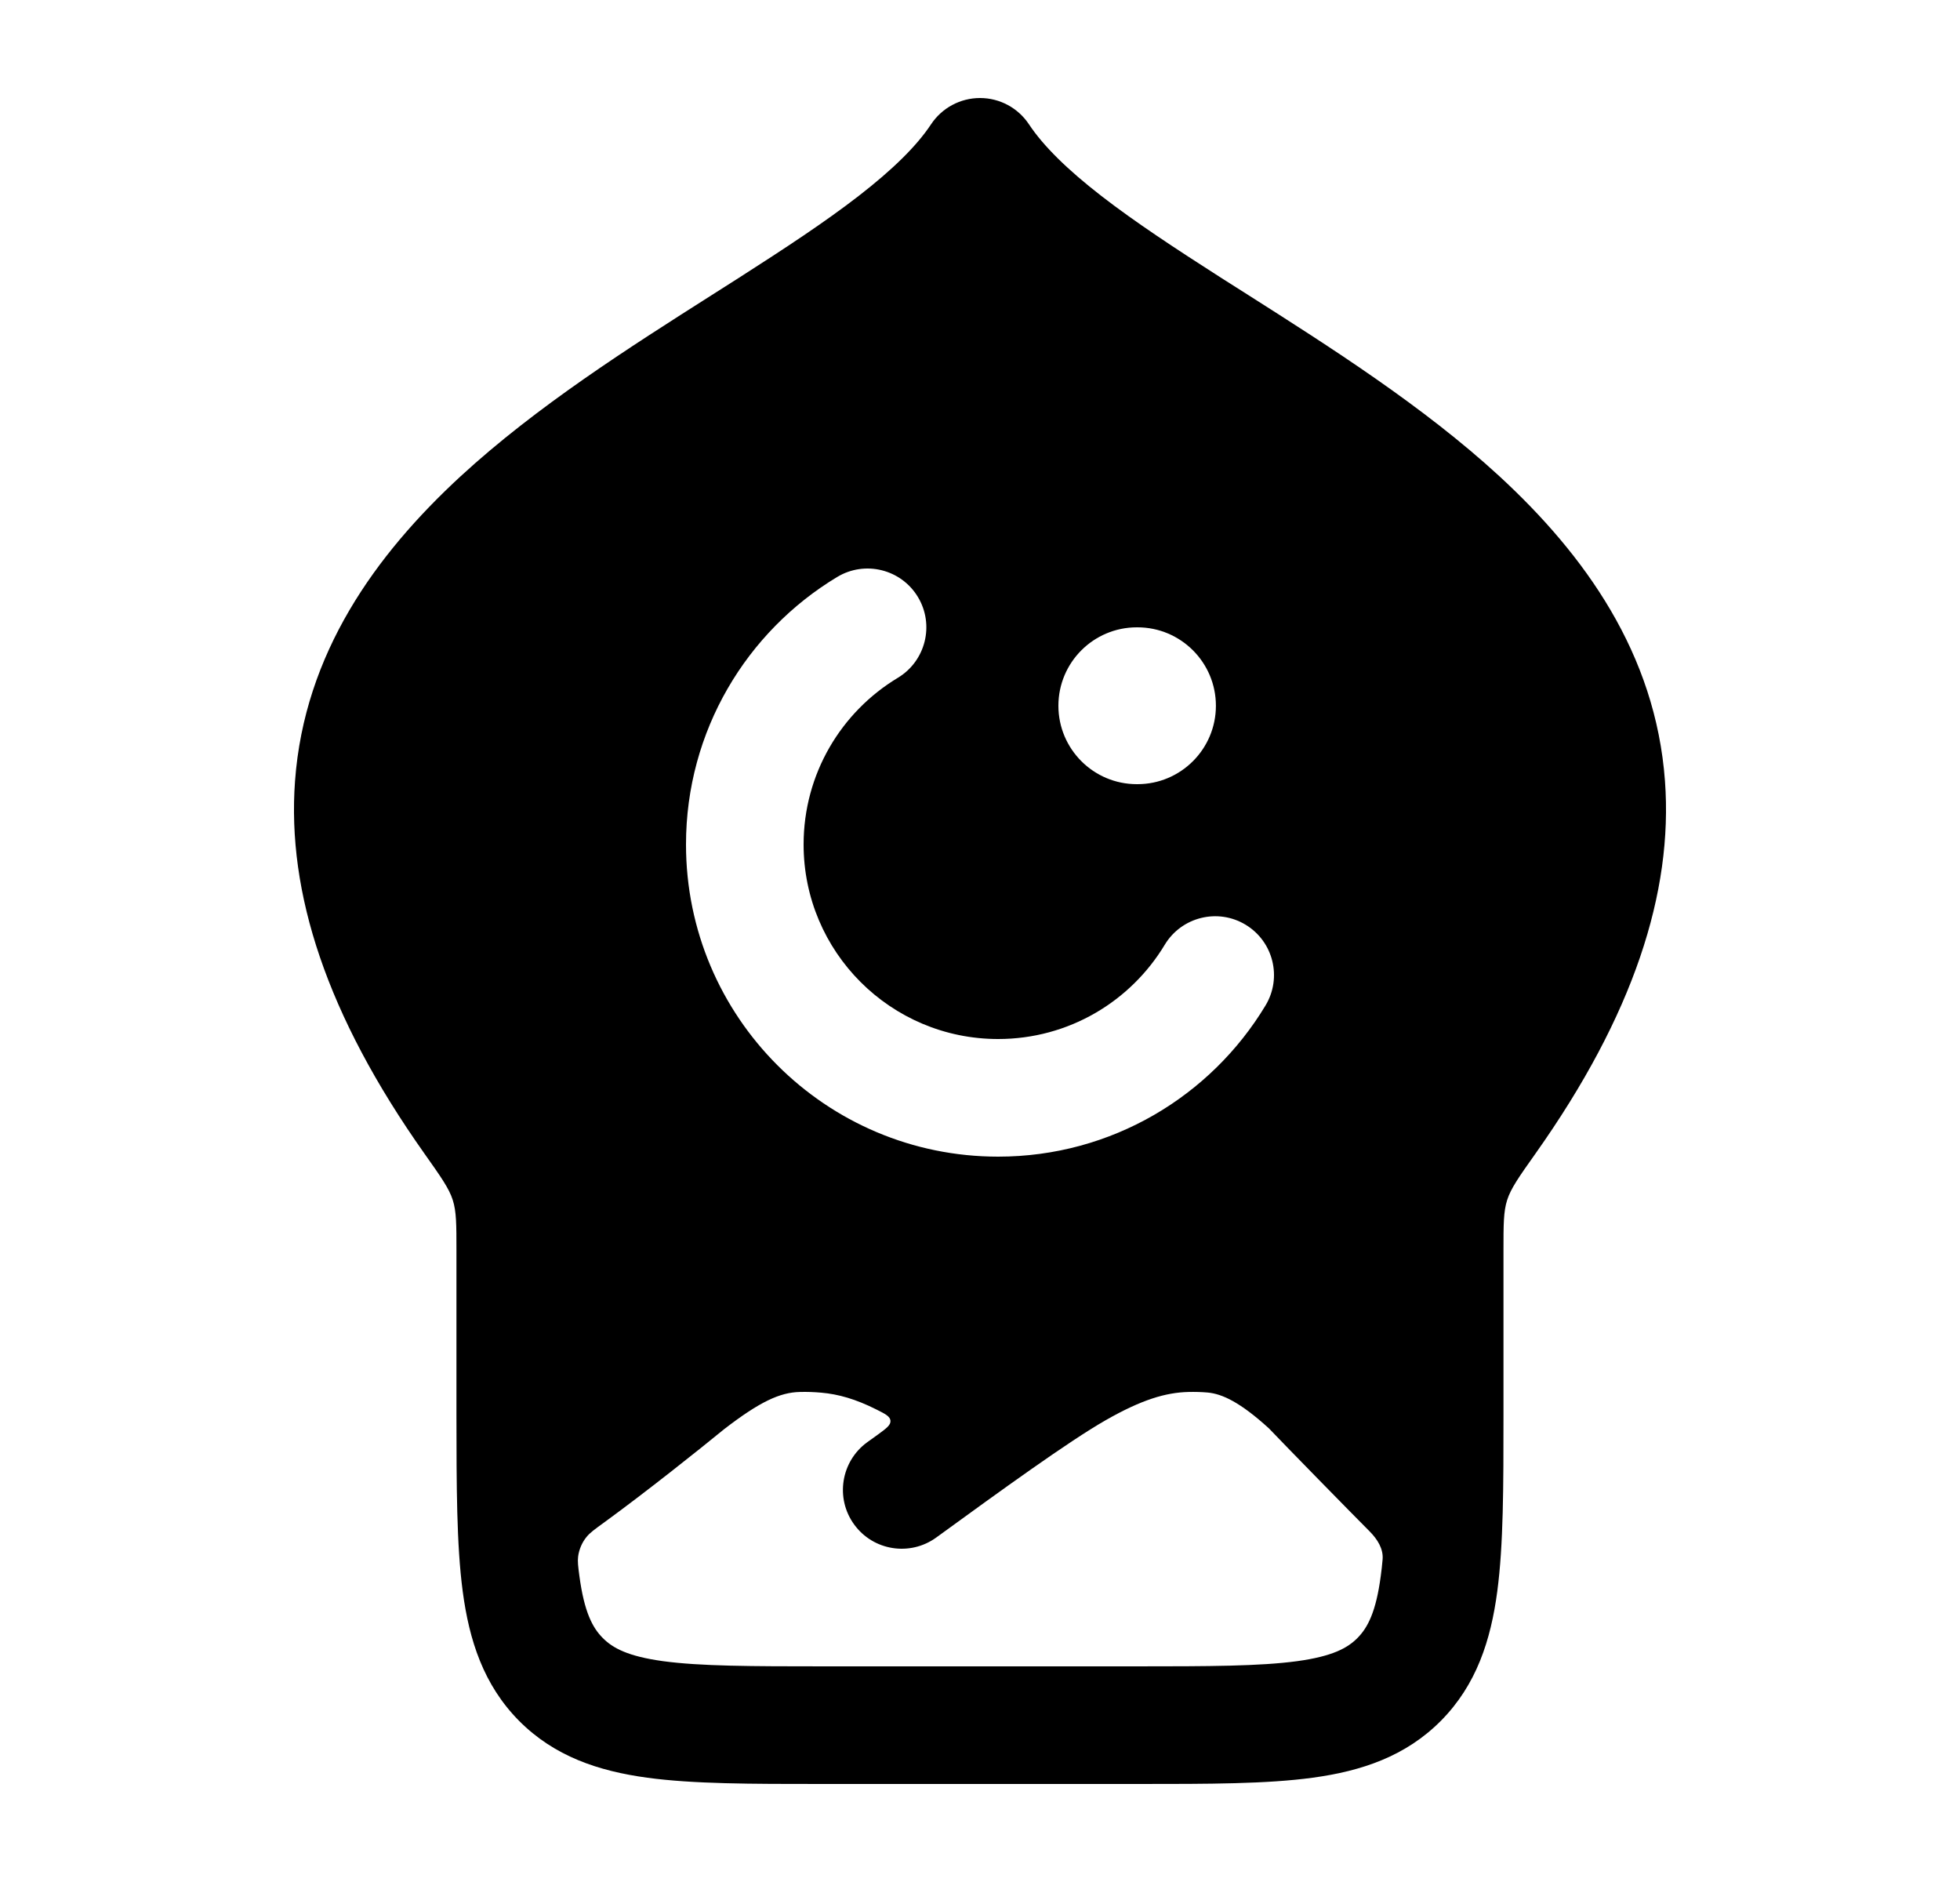 <svg width="25" height="24" viewBox="0 0 25 24" xmlns="http://www.w3.org/2000/svg">
    <path fill-rule="evenodd" clip-rule="evenodd" d="M13.125 1.586C12.986 1.376 12.752 1.25 12.5 1.25C12.249 1.25 12.014 1.376 11.875 1.586C11.693 1.861 11.387 2.162 10.952 2.499C10.521 2.833 10.004 3.172 9.429 3.54C9.315 3.613 9.198 3.687 9.08 3.762L9.08 3.762C8.033 4.427 6.845 5.181 5.876 6.073C4.788 7.076 3.882 8.334 3.763 9.961C3.659 11.382 4.165 12.946 5.413 14.71C5.623 15.007 5.728 15.155 5.775 15.303C5.822 15.45 5.822 15.616 5.822 15.946L5.822 18.052C5.823 18.951 5.823 19.7 5.902 20.294C5.985 20.92 6.168 21.486 6.618 21.942C7.07 22.398 7.632 22.585 8.255 22.67C8.844 22.75 9.585 22.75 10.471 22.75H10.471H14.528H14.528C15.415 22.75 16.156 22.75 16.744 22.67C17.367 22.585 17.93 22.398 18.382 21.941C18.832 21.485 19.015 20.919 19.098 20.293C19.177 19.699 19.177 18.951 19.177 18.052L19.177 15.946C19.177 15.616 19.177 15.45 19.224 15.303C19.271 15.155 19.376 15.006 19.586 14.71C20.835 12.946 21.341 11.382 21.237 9.961C21.118 8.334 20.213 7.076 19.125 6.073C18.155 5.181 16.967 4.427 15.921 3.762C15.802 3.687 15.685 3.613 15.571 3.54C14.996 3.172 14.479 2.833 14.048 2.499C13.613 2.162 13.308 1.861 13.125 1.586ZM17.635 19.889C17.629 19.961 17.621 20.03 17.612 20.096C17.551 20.559 17.444 20.757 17.316 20.887C17.189 21.016 16.997 21.122 16.544 21.184C16.068 21.248 15.43 21.25 14.477 21.25H10.525C9.573 21.25 8.934 21.248 8.459 21.184C8.006 21.122 7.814 21.016 7.687 20.887C7.558 20.757 7.452 20.559 7.39 20.096V20.096V20.096C7.374 19.975 7.366 19.914 7.374 19.849C7.386 19.759 7.424 19.669 7.482 19.599C7.523 19.548 7.584 19.503 7.706 19.415L7.706 19.415C8.247 19.021 8.927 18.479 9.233 18.228C9.694 17.872 9.95 17.757 10.2 17.751C10.292 17.748 10.385 17.752 10.477 17.76C10.693 17.779 10.913 17.841 11.176 17.973L11.176 17.973L11.176 17.973C11.294 18.032 11.353 18.062 11.358 18.118C11.362 18.174 11.306 18.215 11.195 18.296L11.06 18.393C10.726 18.637 10.651 19.106 10.895 19.441C11.138 19.776 11.607 19.85 11.942 19.607C12.763 19.01 13.629 18.382 14.103 18.111C14.562 17.849 14.869 17.758 15.158 17.751C15.239 17.749 15.321 17.751 15.403 17.758C15.591 17.775 15.821 17.884 16.184 18.214C16.365 18.405 17.258 19.317 17.471 19.53C17.568 19.628 17.648 19.752 17.635 19.889ZM11.453 8.643C11.807 8.429 11.922 7.968 11.708 7.613C11.494 7.258 11.033 7.144 10.678 7.358C9.524 8.053 8.75 9.32 8.75 10.769C8.75 12.968 10.532 14.75 12.731 14.75C14.18 14.75 15.447 13.976 16.142 12.822C16.356 12.467 16.242 12.006 15.887 11.792C15.532 11.578 15.071 11.693 14.857 12.047C14.422 12.77 13.632 13.25 12.731 13.25C11.361 13.25 10.25 12.139 10.25 10.769C10.25 9.868 10.73 9.078 11.453 8.643ZM14.5 8C13.948 8 13.5 8.448 13.5 9C13.5 9.552 13.948 10 14.5 10H14.509C15.061 10 15.509 9.552 15.509 9C15.509 8.448 15.061 8 14.509 8H14.5Z"/>
</svg>
